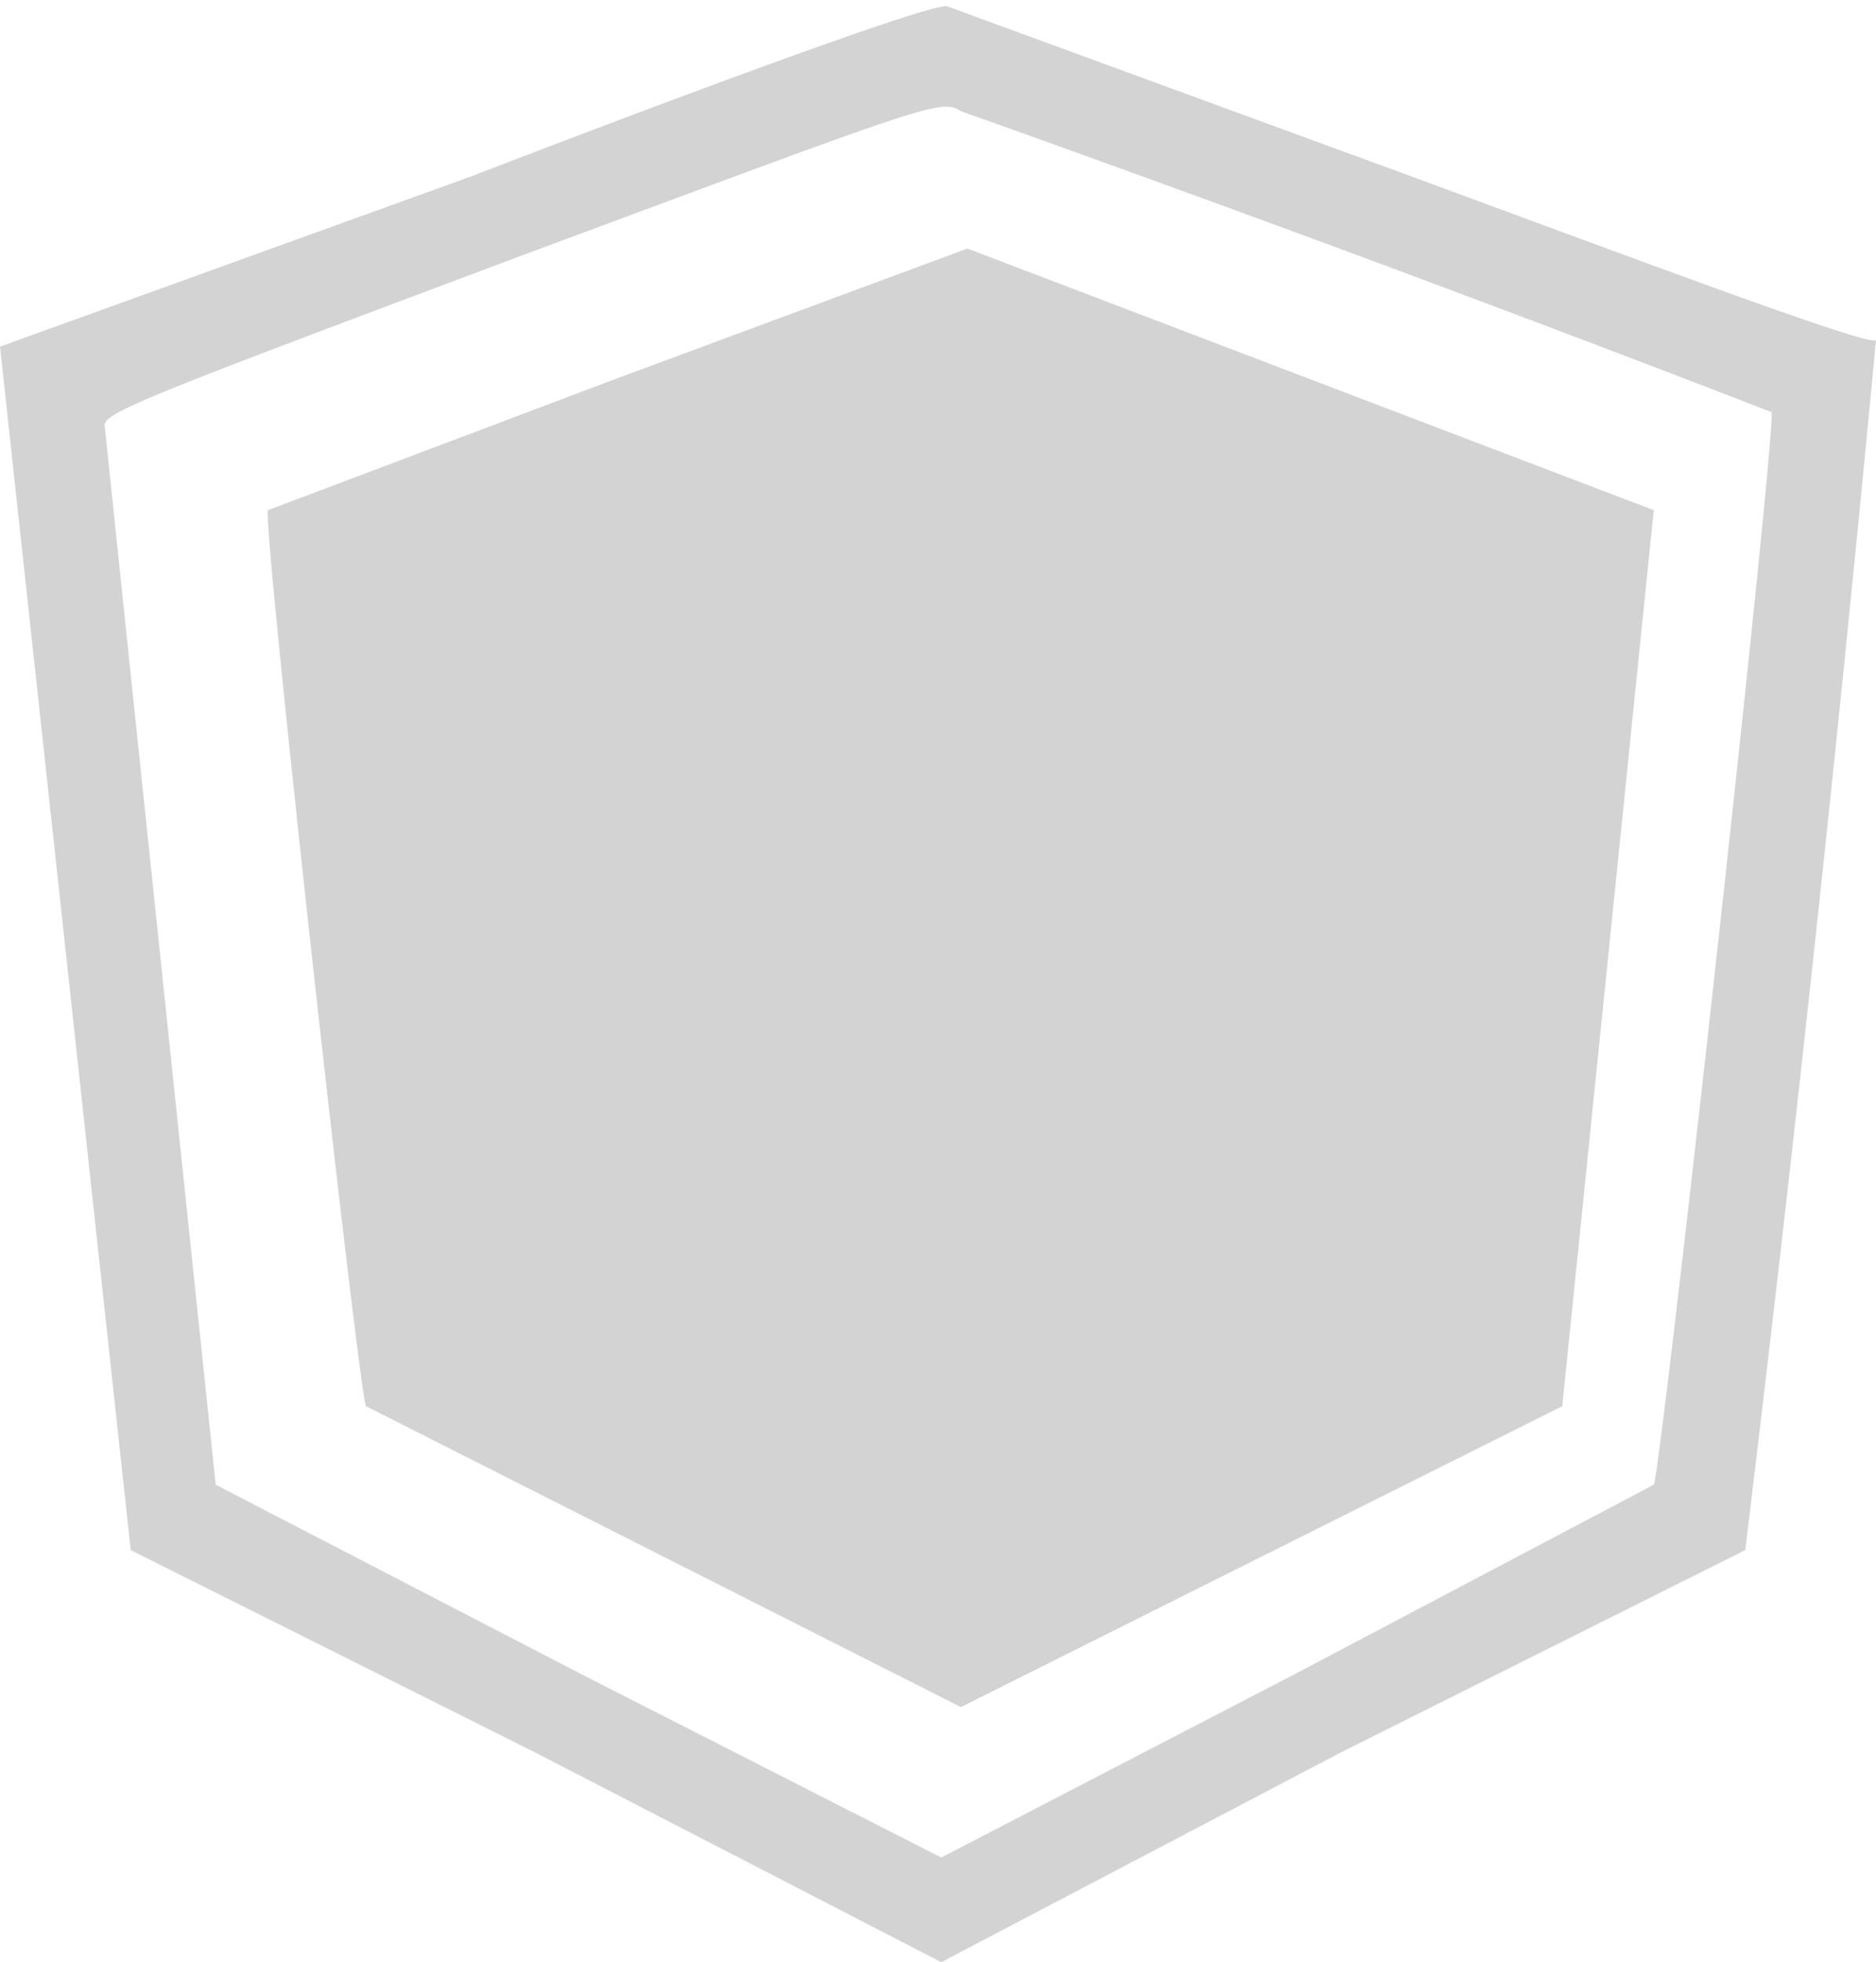 <svg xmlns="http://www.w3.org/2000/svg" width="287" height="300"><path d="M72 27L0 53l20 184 62 31 62 32 61-32 62-31a6977 6977 0 0020-185c-1 1-33-11-71-25L145 1c-1-1-34 11-73 26m8 12C24 60 16 63 16 65l17 162 56 29 55 28 54-28 55-29c1-1 19-163 18-164a4870 4870 0 00-124-46c-3-2-5-1-67 22m14 19L41 78c-1 1 14 136 15 137l91 46 92-46 14-137-105-40-54 20" fill="#d3d3d3" fill-rule="evenodd"/></svg>